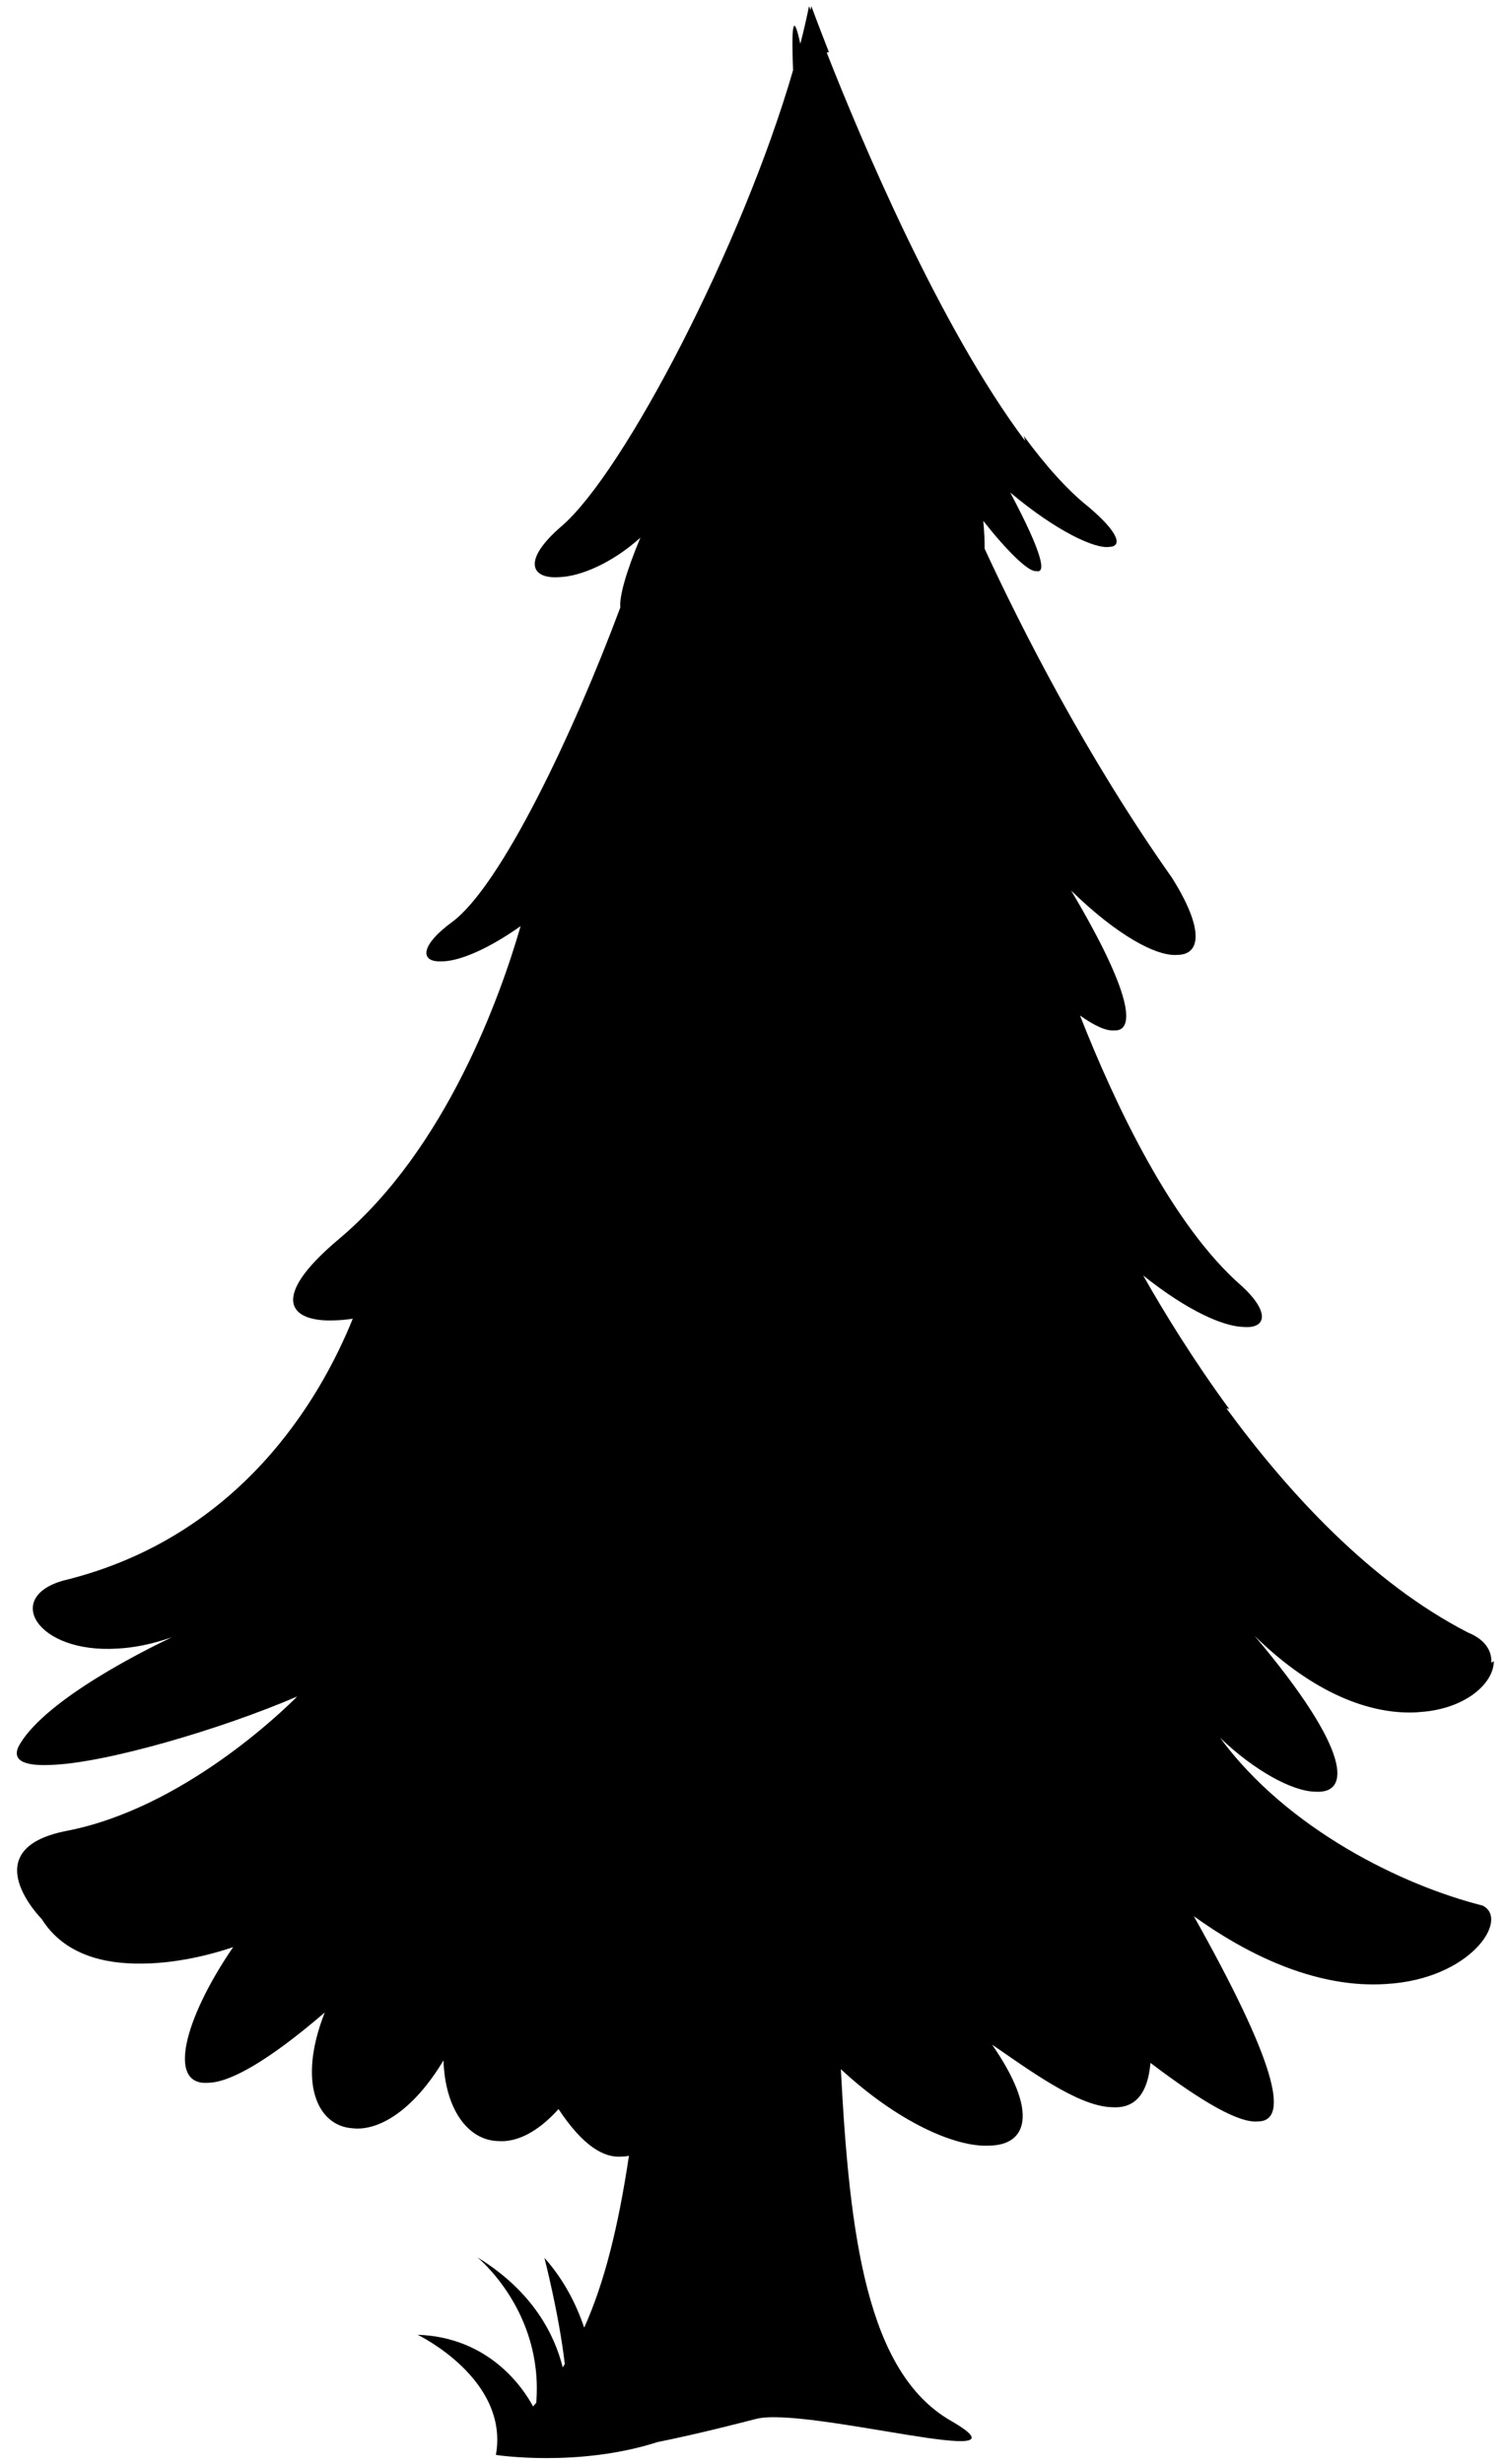 <svg xmlns="http://www.w3.org/2000/svg" width="82" height="134" viewBox="0 0 82 134" fill="none">
  <path d="M1.096 94.816C0.552 95.709 1.269 96.032 2.688 95.976C5.688 95.908 12.112 94.003 16.172 92.251C15.417 93.012 9.959 98.333 3.631 99.559C-1.511 100.557 2.273 104.357 2.273 104.357C3.491 106.293 5.663 106.805 7.712 106.776C9.976 106.768 12.104 106.083 12.687 105.879C9.976 109.84 9.084 113.459 11.357 113.256C12.501 113.227 14.537 112.129 17.671 109.435C16.179 113.225 17.259 115.603 19.171 115.731C20.584 115.901 22.487 114.784 24.131 112.039C24.212 114.649 25.437 116.391 27.113 116.428C28.091 116.501 29.232 115.976 30.391 114.688C31.709 116.684 32.852 117.348 33.811 117.272C33.952 117.271 34.089 117.257 34.223 117.227C33.635 121.143 32.879 124.151 31.788 126.572C31.357 125.307 30.687 123.964 29.623 122.779C29.623 122.779 30.411 125.816 30.732 128.549C30.695 128.611 30.659 128.676 30.62 128.737C30.187 126.997 29.024 124.611 25.972 122.747C25.972 122.747 29.581 125.659 29.179 130.657C29.12 130.724 29.067 130.795 29.007 130.86C28.531 129.969 26.695 127.095 22.724 126.961C22.724 126.961 27.721 129.359 26.983 133.495C26.983 133.495 31.441 134.184 35.763 132.8C38.072 132.332 40.229 131.769 41.139 131.536C43.888 130.832 56.721 134.503 51.729 131.631C47.159 129 46.224 121.58 45.753 112.517C48.793 115.341 51.955 116.779 53.833 116.676C55.901 116.64 56.524 114.861 53.984 111.185C55.943 112.52 58.637 114.528 60.472 114.585C61.605 114.675 62.432 114.063 62.601 112.177C65.443 114.333 67.435 115.459 68.439 115.36C70.252 115.359 69.316 111.955 64.96 104.2C69.151 107.207 72.704 108.065 75.393 107.888C80.032 107.641 82.164 104.344 80.667 103.62C76.345 102.535 70.068 99.497 66.384 94.492C68.24 96.281 70.332 97.417 71.568 97.429C73.489 97.565 73.585 95.251 68.267 88.956C71.528 92.148 74.571 93.183 76.88 93.121C77.061 93.12 77.229 93.1 77.401 93.085C77.445 93.083 77.491 93.08 77.533 93.075C79.823 92.835 81.276 91.517 81.283 90.333C81.241 90.361 81.193 90.388 81.148 90.417C81.185 89.764 80.8 89.148 79.879 88.776C74.612 86.069 70.123 81.207 66.732 76.58L66.885 76.619C64.947 73.973 63.365 71.407 62.203 69.357C64.633 71.297 66.549 72.112 67.612 72.155C68.931 72.28 69.105 71.348 67.581 69.945C63.772 66.643 60.667 60.051 58.765 55.22C59.539 55.773 60.183 56.068 60.608 56.033C61.819 56.107 61.595 53.993 58.281 48.425C60.777 50.861 62.935 52.027 64.073 51.925C65.349 51.912 65.521 50.504 63.761 47.719C59.108 41.129 55.593 34.199 53.577 29.841C53.583 29.433 53.556 28.921 53.503 28.324C54.723 29.876 55.976 31.144 56.389 31.052C56.936 31.196 56.741 30.116 54.968 26.78C57.513 28.919 59.603 29.853 60.347 29.74C61.083 29.725 60.897 28.972 59.229 27.564C58.049 26.627 56.864 25.277 55.7 23.697C55.739 23.8 55.759 23.887 55.78 23.975C51.129 17.777 46.836 7.569 44.984 2.86C45.024 2.852 45.064 2.832 45.104 2.837C44.497 1.289 44.147 0.333 44.147 0.333C44.135 0.403 44.113 0.477 44.099 0.547C44.049 0.412 44.021 0.333 44.021 0.333C43.891 0.991 43.729 1.68 43.548 2.385C43.14 0.496 43.061 1.521 43.153 3.819C40.408 13.297 33.965 25.681 30.563 28.608C28.385 30.477 28.892 31.488 30.409 31.384C31.519 31.357 33.24 30.677 34.844 29.239C34.025 31.199 33.693 32.489 33.755 33.028C31.189 39.905 27.245 48.2 24.592 50.144C22.915 51.375 22.861 52.245 23.864 52.279C23.903 52.283 23.955 52.275 23.996 52.276C24.057 52.273 24.108 52.281 24.177 52.273C25.036 52.221 26.497 51.655 28.328 50.361C27.259 54.064 24.313 62.443 18.443 67.376C14.587 70.607 15.753 71.917 18.251 71.797C18.548 71.789 18.863 71.759 19.195 71.709C17.443 76.04 13.084 83.601 3.461 85.945C0.163 86.857 2.044 89.917 6.368 89.648C7.261 89.607 8.265 89.411 9.351 89.032C7.96 89.691 2.599 92.343 1.096 94.816Z" fill="black"/>
</svg>